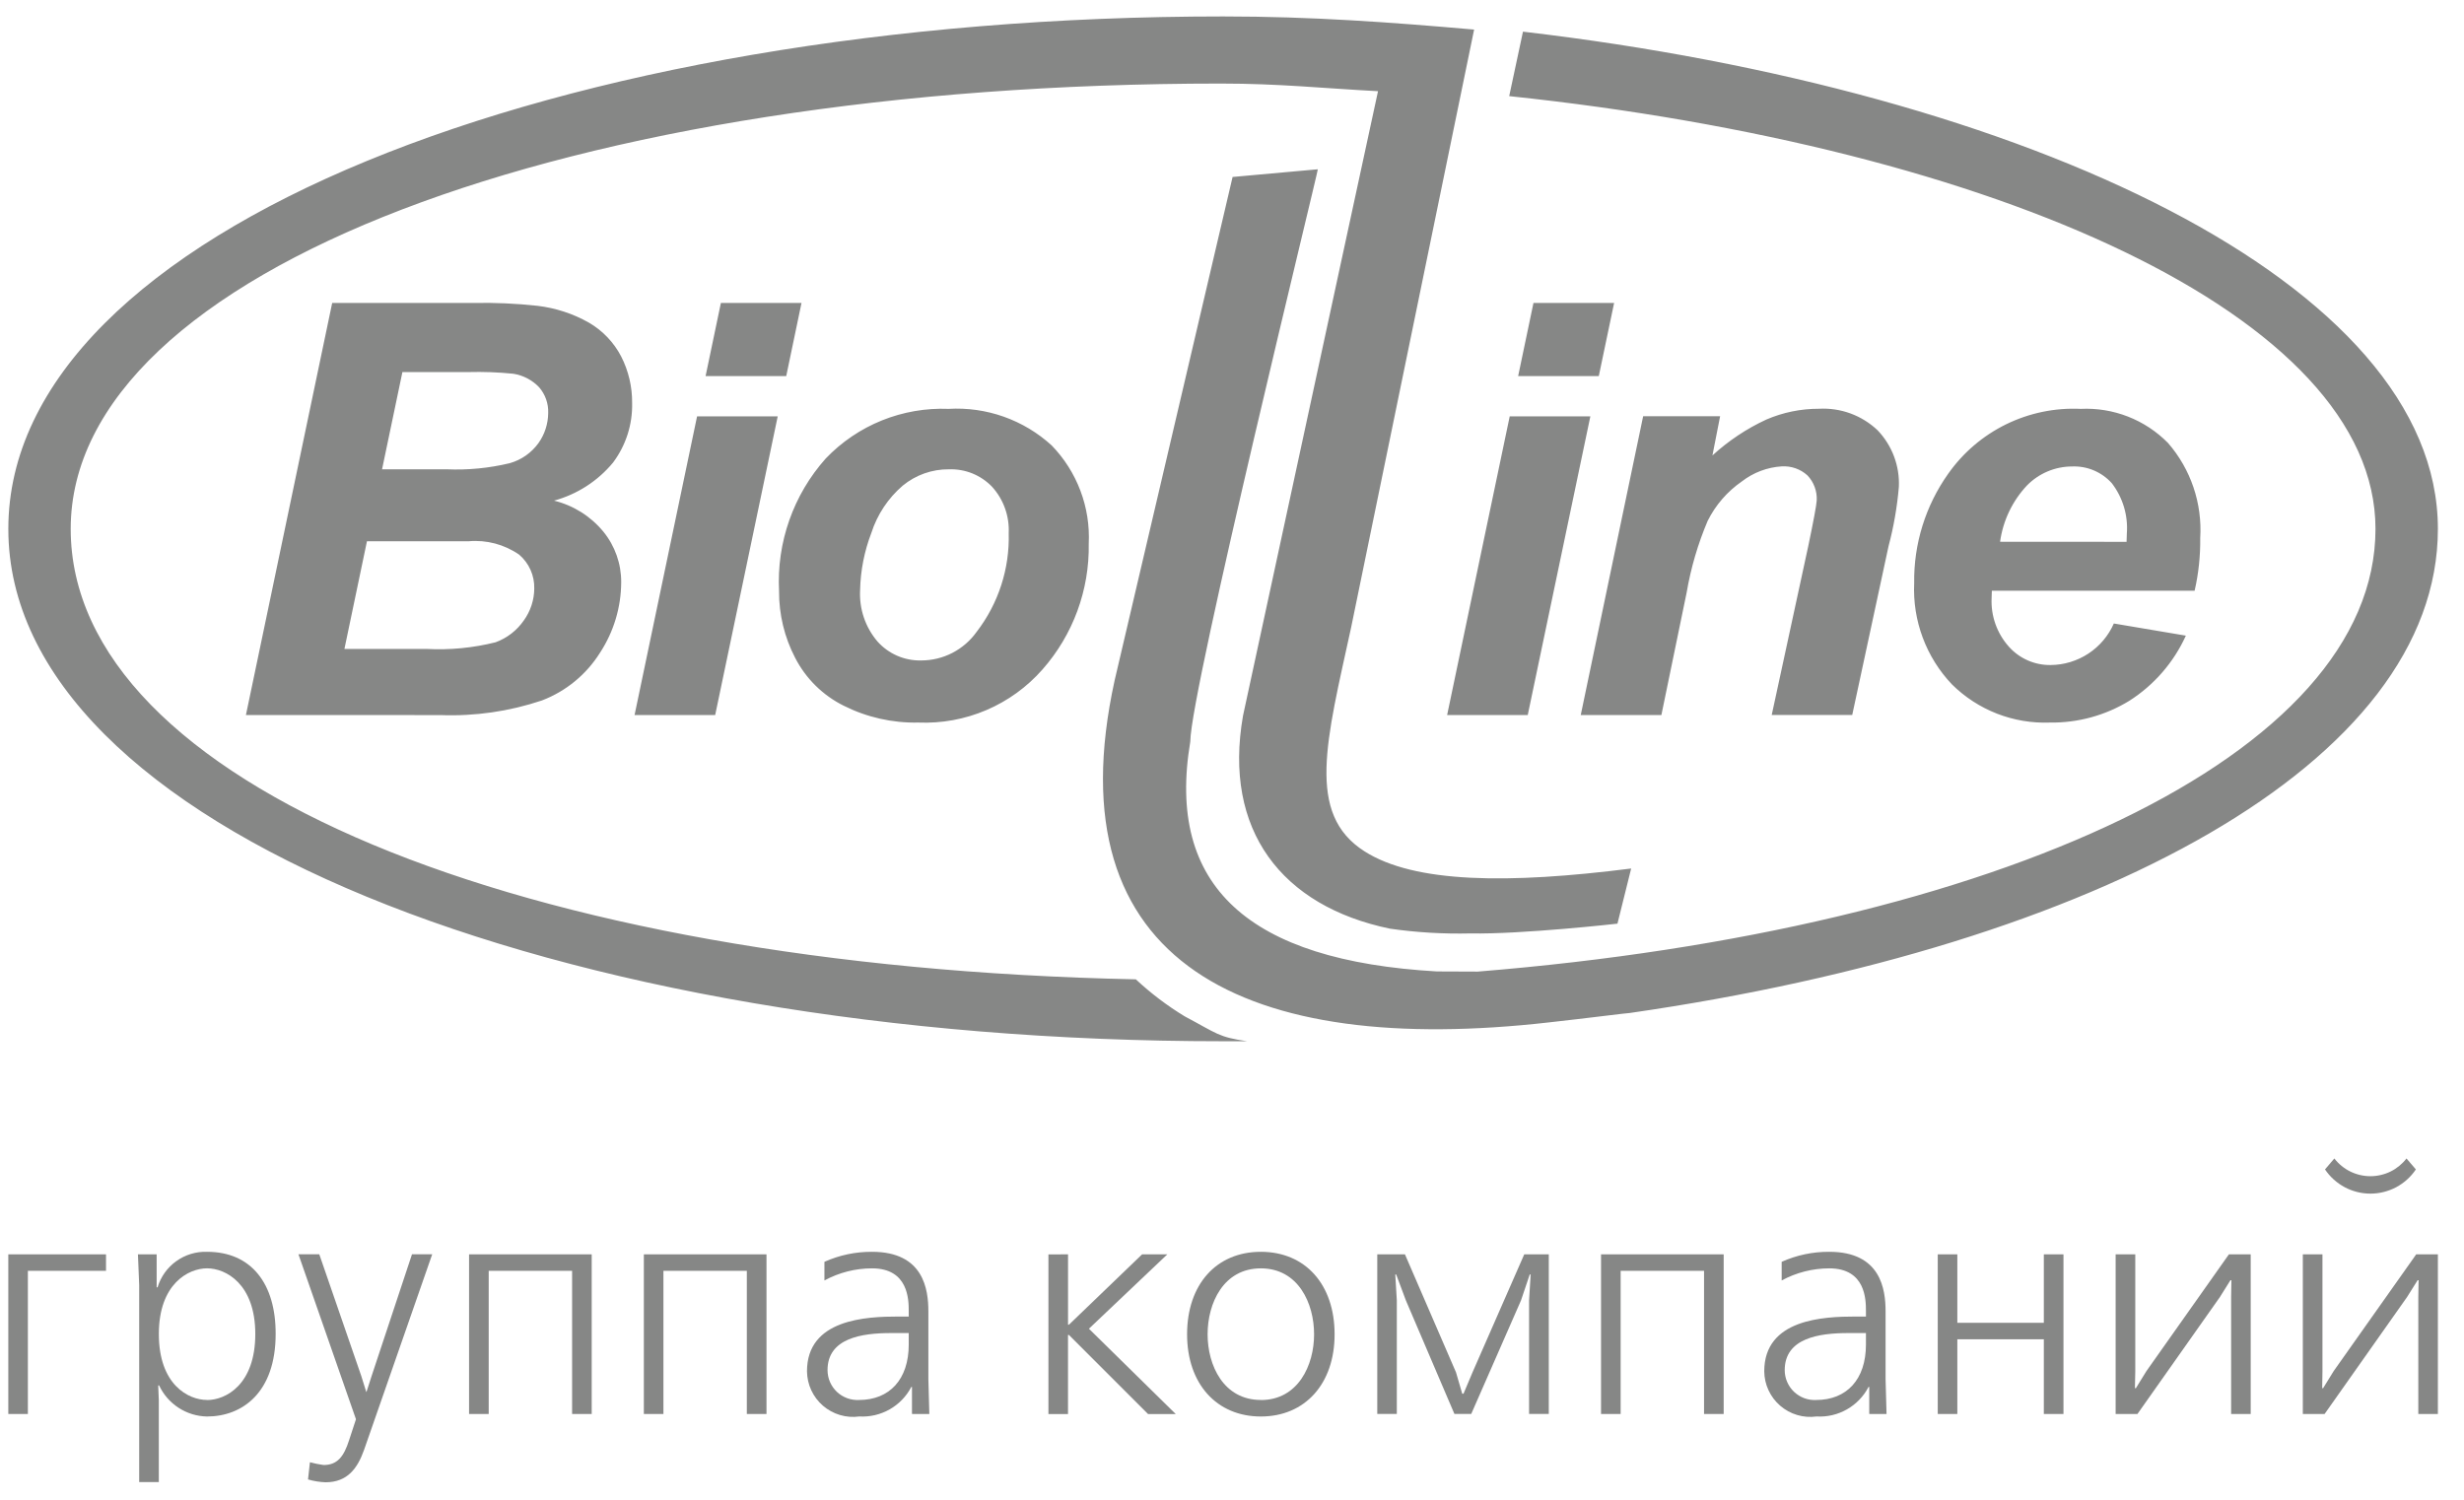 <svg width="92" height="56" viewBox="0 0 92 56" fill="none" xmlns="http://www.w3.org/2000/svg">
<g id="Group 1682">
<path id="Vector" fill-rule="evenodd" clip-rule="evenodd" d="M9.182 26.7L12.403 11.313H17.672C18.473 11.296 19.273 11.332 20.068 11.419C20.745 11.499 21.4 11.713 21.993 12.05C22.504 12.348 22.92 12.785 23.193 13.31C23.468 13.848 23.608 14.446 23.602 15.051C23.62 15.85 23.369 16.632 22.89 17.272C22.319 17.962 21.55 18.458 20.686 18.694C21.41 18.871 22.057 19.278 22.53 19.854C22.963 20.386 23.198 21.053 23.194 21.739C23.191 22.673 22.917 23.586 22.406 24.368C21.895 25.185 21.132 25.813 20.231 26.156C19.011 26.565 17.726 26.75 16.44 26.701L9.182 26.7ZM14.265 17.524H16.685C17.475 17.557 18.265 17.48 19.034 17.295C19.466 17.173 19.845 16.908 20.107 16.542C20.34 16.215 20.465 15.823 20.468 15.422C20.482 15.07 20.36 14.726 20.129 14.46C19.873 14.191 19.536 14.014 19.169 13.956C18.611 13.899 18.05 13.878 17.489 13.893H15.025L14.265 17.524ZM12.86 24.231H15.921C16.79 24.277 17.662 24.194 18.506 23.982C18.932 23.826 19.298 23.542 19.556 23.17C19.808 22.822 19.946 22.404 19.948 21.974C19.954 21.735 19.906 21.497 19.809 21.279C19.711 21.06 19.566 20.866 19.384 20.71C18.832 20.328 18.163 20.151 17.494 20.211H13.701L12.86 24.231ZM26.916 11.313H29.926L29.356 14.043H26.345L26.916 11.313ZM26.027 15.547H29.038L26.703 26.7H23.693L26.027 15.547ZM29.088 22.072C28.995 20.255 29.622 18.475 30.833 17.118C31.423 16.502 32.136 16.018 32.927 15.699C33.718 15.38 34.568 15.233 35.419 15.267C36.119 15.226 36.82 15.326 37.481 15.56C38.142 15.795 38.749 16.159 39.267 16.632C39.737 17.116 40.102 17.692 40.34 18.323C40.579 18.955 40.684 19.628 40.651 20.302C40.681 22.03 40.064 23.706 38.921 25.001C38.345 25.655 37.63 26.173 36.828 26.515C36.026 26.858 35.158 27.016 34.287 26.98C33.32 27.001 32.363 26.784 31.499 26.35C30.72 25.962 30.085 25.335 29.688 24.561C29.288 23.793 29.083 22.938 29.088 22.072ZM37.663 19.907C37.693 19.271 37.47 18.648 37.042 18.176C36.835 17.96 36.584 17.791 36.307 17.678C36.029 17.566 35.731 17.514 35.432 17.524C34.803 17.518 34.191 17.734 33.705 18.134C33.159 18.604 32.754 19.215 32.534 19.9C32.272 20.582 32.13 21.304 32.114 22.034C32.077 22.733 32.308 23.419 32.761 23.951C32.966 24.181 33.218 24.363 33.5 24.486C33.782 24.608 34.088 24.668 34.395 24.661C34.801 24.661 35.201 24.564 35.561 24.378C35.921 24.191 36.232 23.922 36.467 23.591C37.278 22.538 37.701 21.236 37.663 19.907ZM57.256 11.313H60.267L59.695 14.043H56.684L57.256 11.313ZM56.369 15.547H59.38L57.042 26.7H54.032L56.369 15.547ZM59.021 26.7H62.032L62.976 22.123C63.133 21.205 63.396 20.309 63.759 19.452C64.054 18.859 64.495 18.35 65.04 17.974C65.469 17.643 65.986 17.448 66.526 17.414C66.701 17.404 66.876 17.428 67.041 17.486C67.206 17.544 67.357 17.634 67.486 17.752C67.605 17.876 67.696 18.022 67.755 18.183C67.815 18.343 67.841 18.514 67.832 18.685C67.821 18.872 67.716 19.436 67.519 20.378L66.152 26.696H69.158L70.513 20.398C70.706 19.672 70.835 18.93 70.899 18.181C70.917 17.792 70.855 17.404 70.718 17.04C70.581 16.676 70.371 16.344 70.102 16.063C69.812 15.789 69.468 15.576 69.093 15.438C68.718 15.301 68.318 15.241 67.919 15.263C67.242 15.261 66.572 15.398 65.95 15.666C65.215 16.006 64.536 16.459 63.938 17.006L64.225 15.543H61.351L59.021 26.7ZM81.942 22.058H74.371C74.364 22.178 74.362 22.272 74.362 22.334C74.331 22.999 74.562 23.649 75.005 24.145C75.201 24.365 75.441 24.54 75.71 24.658C75.98 24.777 76.271 24.836 76.565 24.832C77.066 24.829 77.556 24.68 77.975 24.405C78.394 24.13 78.724 23.74 78.926 23.281L81.615 23.735C81.162 24.733 80.429 25.578 79.505 26.167C78.614 26.713 77.587 26.994 76.543 26.98C75.867 27.006 75.193 26.893 74.563 26.648C73.933 26.402 73.36 26.03 72.88 25.554C72.403 25.052 72.032 24.458 71.79 23.809C71.548 23.16 71.439 22.469 71.471 21.777C71.449 20.314 71.894 18.882 72.741 17.69C73.295 16.902 74.039 16.267 74.904 15.843C75.769 15.42 76.727 15.221 77.689 15.267C78.291 15.238 78.892 15.336 79.453 15.555C80.014 15.774 80.523 16.109 80.946 16.538C81.799 17.517 82.231 18.793 82.151 20.09C82.159 20.752 82.09 21.413 81.942 22.058ZM79.401 20.232C79.408 20.096 79.411 19.995 79.411 19.925C79.462 19.25 79.263 18.581 78.851 18.044C78.665 17.836 78.434 17.672 78.177 17.564C77.919 17.455 77.641 17.406 77.361 17.418C77.048 17.419 76.738 17.482 76.45 17.604C76.161 17.726 75.9 17.905 75.681 18.128C75.137 18.708 74.787 19.442 74.678 20.229L79.401 20.232ZM46.022 6.608L49.204 6.321C49.238 6.321 44.443 25.828 44.443 27.689C43.533 33.097 46.618 35.871 53.648 36.273C54.24 36.273 54.744 36.277 55.174 36.279C74.555 34.711 88.695 28.213 88.695 19.748C88.695 11.798 74.475 5.495 56.35 3.589L56.864 1.182C75.667 3.377 91.025 10.583 91.025 19.748C91.025 28.485 78.325 35.304 60.851 37.825C60.851 37.813 59.224 38.023 57.844 38.175C46.597 39.455 39.281 36.068 41.617 25.408L46.022 6.608ZM50.947 31.788C48.746 30.388 49.533 27.637 50.446 23.437L55.04 1.104C51.925 0.832 48.974 0.614 45.666 0.614C20.873 0.614 0.311 8.632 0.311 19.749C0.311 30.865 20.872 38.88 45.666 38.88H46.564C45.481 38.721 45.45 38.596 44.23 37.948C43.578 37.551 42.968 37.089 42.41 36.568C19.457 36.097 2.64 29.236 2.64 19.749C2.64 10.117 21.312 3.12 45.582 3.12C47.774 3.12 49.363 3.295 51.452 3.405L46.411 26.726C45.662 30.997 47.854 33.838 51.896 34.676C52.892 34.819 53.9 34.878 54.906 34.854C56.807 34.891 60.403 34.489 60.392 34.489L60.904 32.43C56.321 33.011 52.818 32.982 50.947 31.788Z" fill="#868786"/>
<g id="Group 1657">
<path id="Vector_2" fill-rule="evenodd" clip-rule="evenodd" d="M3.958 46.837V47.452H1.041V52.798H0.31V46.837H3.958Z" fill="#868786"/>
<path id="Vector_3" fill-rule="evenodd" clip-rule="evenodd" d="M7.732 46.742C7.32 46.729 6.916 46.851 6.582 47.091C6.247 47.331 6.002 47.675 5.883 48.069H5.849V46.836H5.15L5.197 47.985V55.341H5.93V52.298L5.907 51.73H5.94C6.1 52.072 6.352 52.361 6.668 52.567C6.984 52.772 7.351 52.885 7.728 52.892C9.049 52.892 10.292 51.995 10.292 49.812C10.299 47.928 9.381 46.742 7.732 46.742ZM7.732 52.274C7.032 52.274 5.931 51.705 5.931 49.811C5.931 47.94 7.034 47.359 7.732 47.359C8.429 47.359 9.532 47.939 9.532 49.811C9.532 51.706 8.428 52.277 7.732 52.277V52.274Z" fill="#868786"/>
<path id="Vector_4" fill-rule="evenodd" clip-rule="evenodd" d="M11.572 54.6C11.74 54.645 11.91 54.68 12.082 54.703C12.594 54.703 12.839 54.392 13.036 53.771L13.291 52.994L11.143 46.834H11.921L13.489 51.378L13.674 51.971H13.685L13.872 51.389L15.383 46.834H16.138L13.593 54.139C13.349 54.824 12.977 55.348 12.152 55.348C11.931 55.339 11.713 55.304 11.501 55.242L11.572 54.6Z" fill="#868786"/>
<path id="Vector_5" fill-rule="evenodd" clip-rule="evenodd" d="M22.093 46.837V52.798H21.361V47.452H18.247V52.798H17.514V46.837H22.093Z" fill="#868786"/>
<path id="Vector_6" fill-rule="evenodd" clip-rule="evenodd" d="M28.619 46.837V52.798H27.885V47.452H24.771V52.798H24.04V46.837H28.619Z" fill="#868786"/>
<path id="Vector_7" fill-rule="evenodd" clip-rule="evenodd" d="M34.699 52.798L34.663 51.495V48.963C34.663 48.149 34.488 46.742 32.561 46.742C31.948 46.738 31.341 46.866 30.782 47.116V47.812C31.328 47.516 31.939 47.36 32.561 47.36C33.919 47.36 33.93 48.534 33.93 48.951V49.159H33.547C32.339 49.159 30.131 49.253 30.131 51.204C30.134 51.449 30.188 51.689 30.291 51.911C30.393 52.132 30.542 52.329 30.727 52.489C30.912 52.648 31.128 52.767 31.362 52.836C31.596 52.906 31.843 52.924 32.084 52.891C32.48 52.913 32.874 52.821 33.219 52.625C33.563 52.429 33.844 52.138 34.027 51.787H34.051V52.797L34.699 52.798ZM33.93 50.206C33.93 51.508 33.211 52.275 32.072 52.275C31.921 52.282 31.77 52.259 31.628 52.207C31.486 52.154 31.356 52.074 31.246 51.97C31.137 51.865 31.049 51.74 30.989 51.601C30.929 51.462 30.899 51.312 30.898 51.161C30.898 49.964 32.176 49.776 33.269 49.776H33.93V50.206Z" fill="#868786"/>
<path id="Vector_8" fill-rule="evenodd" clip-rule="evenodd" d="M39.878 46.837V49.463H39.913L42.643 46.837H43.585L40.658 49.614L43.899 52.8H42.866L39.912 49.847H39.877V52.8H39.146V46.839L39.878 46.837Z" fill="#868786"/>
<path id="Vector_9" fill-rule="evenodd" clip-rule="evenodd" d="M47.077 46.742C45.413 46.742 44.323 47.963 44.323 49.824C44.323 51.671 45.427 52.892 47.077 52.892C48.727 52.892 49.831 51.671 49.831 49.824C49.832 47.963 48.739 46.742 47.077 46.742ZM47.077 52.274C45.678 52.274 45.089 50.974 45.089 49.824C45.089 48.658 45.682 47.36 47.077 47.36C48.472 47.36 49.065 48.661 49.065 49.824C49.065 50.974 48.471 52.277 47.077 52.277V52.274Z" fill="#868786"/>
<path id="Vector_10" fill-rule="evenodd" clip-rule="evenodd" d="M54.363 51.241L54.597 52.041H54.644L54.981 51.241L56.912 46.836H57.828V52.797H57.092V48.556L57.151 47.59H57.116L56.791 48.556L54.932 52.797H54.305L52.492 48.556L52.131 47.59H52.096L52.154 48.556V52.797H51.424V46.836H52.457L54.363 51.241Z" fill="#868786"/>
<path id="Vector_11" fill-rule="evenodd" clip-rule="evenodd" d="M64.358 46.837V52.798H63.625V47.452H60.511V52.798H59.779V46.837H64.358Z" fill="#868786"/>
<path id="Vector_12" fill-rule="evenodd" clip-rule="evenodd" d="M70.439 52.798L70.403 51.495V48.963C70.403 48.149 70.229 46.742 68.301 46.742C67.688 46.738 67.082 46.866 66.523 47.116V47.812C67.069 47.516 67.68 47.361 68.301 47.36C69.66 47.36 69.67 48.534 69.67 48.951V49.159H69.287C68.079 49.159 65.873 49.253 65.873 51.204C65.875 51.449 65.929 51.689 66.032 51.911C66.134 52.132 66.283 52.329 66.468 52.489C66.652 52.648 66.869 52.767 67.103 52.836C67.337 52.906 67.583 52.924 67.825 52.891C68.221 52.914 68.615 52.822 68.959 52.626C69.304 52.43 69.585 52.138 69.768 51.787H69.793V52.797L70.439 52.798ZM69.67 50.206C69.67 51.508 68.951 52.275 67.812 52.275C67.661 52.283 67.51 52.26 67.368 52.208C67.225 52.155 67.095 52.074 66.985 51.97C66.875 51.866 66.788 51.74 66.728 51.601C66.668 51.462 66.637 51.312 66.637 51.161C66.637 49.964 67.916 49.776 69.01 49.776H69.67V50.206Z" fill="#868786"/>
<path id="Vector_13" fill-rule="evenodd" clip-rule="evenodd" d="M73.082 46.837V49.393H76.312V46.837H77.045V52.798H76.312V50.008H73.082V52.798H72.351V46.837H73.082Z" fill="#868786"/>
<path id="Vector_14" fill-rule="evenodd" clip-rule="evenodd" d="M79.726 46.837V51.205L79.713 51.833H79.749L80.144 51.194L83.222 46.837H84.036V52.798H83.305V48.43L83.316 47.802H83.28L82.887 48.43L79.807 52.798H78.993V46.837H79.726Z" fill="#868786"/>
<path id="Vector_15" fill-rule="evenodd" clip-rule="evenodd" d="M86.715 46.837V51.205L86.705 51.833H86.74L87.135 51.194L90.215 46.837H91.025V52.798H90.294V48.43L90.305 47.802H90.269L89.875 48.43L86.795 52.798H85.982V46.837H86.715Z" fill="#868786"/>
<path id="Vector_16" fill-rule="evenodd" clip-rule="evenodd" d="M87.159 43.257C87.318 43.463 87.522 43.63 87.756 43.745C87.989 43.859 88.246 43.919 88.506 43.919C88.766 43.919 89.023 43.859 89.257 43.745C89.49 43.63 89.694 43.463 89.853 43.257L90.203 43.666C90.016 43.944 89.763 44.172 89.468 44.33C89.172 44.487 88.842 44.57 88.507 44.57C88.171 44.57 87.841 44.487 87.546 44.33C87.25 44.172 86.997 43.944 86.81 43.666L87.159 43.257Z" fill="#868786"/>
</g>
</g>
</svg>
